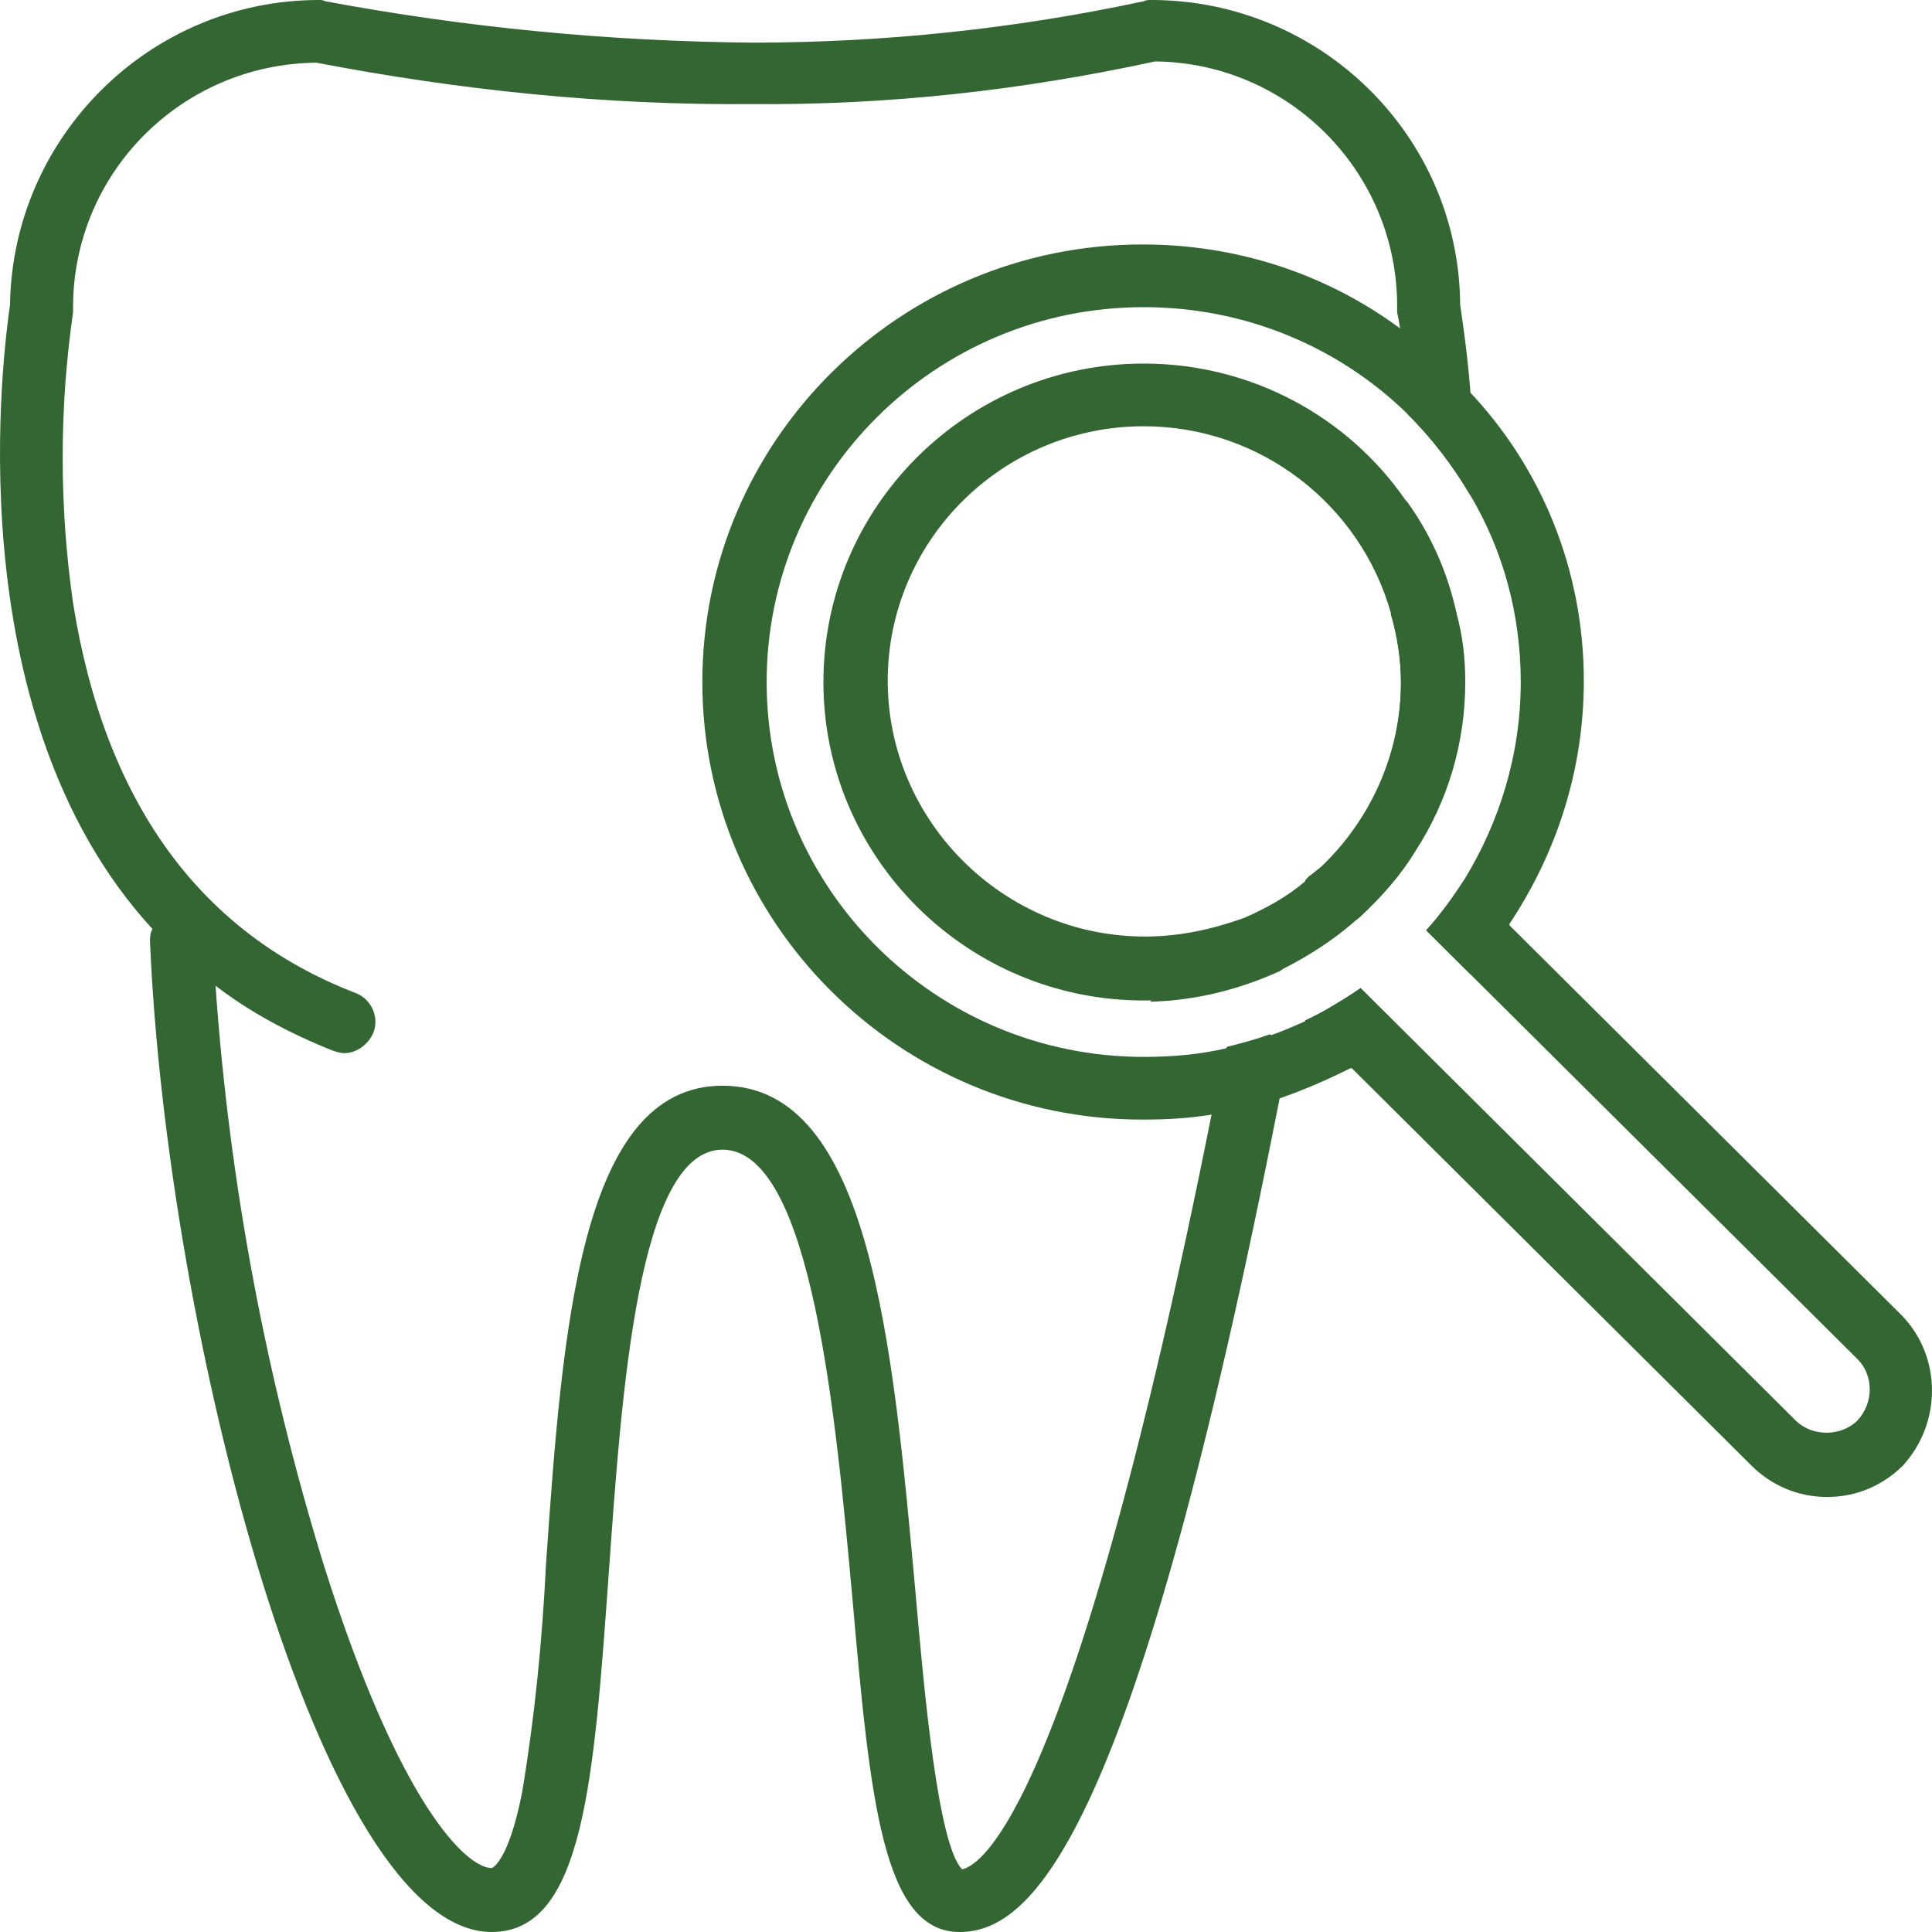 <svg width="60" height="60" viewBox="0 0 60 60" fill="none" xmlns="http://www.w3.org/2000/svg">
<path d="M45.231 19.04C44.8 21.376 44.017 23.907 42.646 26.321C41.902 27.606 41.001 28.852 39.905 30.02C39.866 30.059 39.827 30.098 39.787 30.137C39.748 30.137 39.748 30.175 39.709 30.175C38.495 30.721 37.164 31.071 35.715 31.11C35.754 31.071 35.793 31.032 35.832 31.032C36.889 30.253 37.829 29.436 38.652 28.54C39.318 28.268 39.944 27.878 40.532 27.411C40.571 27.372 40.61 27.333 40.61 27.294L40.649 27.255C40.767 27.177 40.884 27.061 41.001 26.983C42.529 25.542 43.508 23.479 43.508 21.22C43.508 20.48 43.39 19.741 43.194 19.079C43.429 17.833 43.586 16.665 43.664 15.535C44.408 16.548 44.957 17.755 45.231 19.04Z" fill="#336633"/>
<path d="M45.661 15.38C45.112 14.445 44.447 13.589 43.703 12.849C43.663 11.603 43.546 10.669 43.468 10.123C43.428 9.851 43.389 9.734 43.389 9.695C43.389 9.617 43.389 9.578 43.389 9.5C43.389 5.334 40.021 1.947 35.87 1.908C31.758 2.803 27.568 3.271 23.338 3.232C18.796 3.271 14.292 2.803 9.828 1.947C5.637 1.986 2.269 5.373 2.269 9.539C2.269 9.617 2.269 9.656 2.269 9.695C1.839 12.693 1.839 15.73 2.269 18.728C3.248 24.88 6.185 28.969 11.042 30.838C11.551 31.032 11.786 31.616 11.59 32.084C11.433 32.434 11.081 32.706 10.689 32.706C10.572 32.706 10.454 32.668 10.337 32.629C8.966 32.084 7.752 31.422 6.734 30.643C5.99 30.098 5.324 29.475 4.736 28.852C-1.49 22.077 0.155 10.591 0.311 9.462C0.39 4.244 4.658 0 9.906 0C9.984 0 10.023 0 10.102 0.039C14.488 0.857 18.913 1.285 23.378 1.324C27.45 1.324 31.523 0.896 35.518 0.039C35.596 0 35.675 0 35.753 0C41.001 0 45.308 4.205 45.347 9.462C45.387 9.773 45.543 10.707 45.661 12.109C45.7 13.005 45.739 14.134 45.661 15.38Z" fill="#336633"/>
<path d="M39.944 33.173C39.866 33.484 39.827 33.796 39.748 34.068C35.245 57.041 32.073 60 29.801 60C27.412 60 27.021 55.873 26.473 49.643C25.963 44.075 25.219 35.704 22.439 35.704C19.815 35.704 19.306 43.257 18.914 48.747C18.444 55.289 18.131 60 15.272 60C9.946 60 5.168 41.349 4.659 29.24C4.659 29.123 4.659 28.968 4.738 28.851C4.855 28.5 5.208 28.228 5.599 28.228C6.147 28.189 6.578 28.617 6.617 29.162C6.657 29.669 6.657 30.175 6.696 30.642C7.126 36.755 8.262 42.79 10.064 48.631C12.413 56.067 14.489 58.014 15.272 58.014C15.272 58.014 15.781 57.858 16.212 55.678C16.604 53.342 16.839 50.967 16.956 48.592C17.465 41.272 18.014 33.718 22.439 33.718C27.021 33.718 27.726 41.7 28.431 49.448C28.705 52.602 29.136 57.313 29.88 58.053C30.467 57.936 33.326 56.184 37.634 34.575C37.751 33.99 37.869 33.407 37.986 32.822C37.986 32.706 38.065 32.589 38.104 32.511C38.574 32.394 39.004 32.277 39.435 32.122C39.788 32.355 40.023 32.745 39.944 33.173Z" fill="#336633"/>
<path d="M49.187 21.142C49.187 23.946 48.325 26.515 46.876 28.696C46.876 28.696 46.876 28.696 46.876 28.735C46.523 29.28 46.093 29.825 45.662 30.253L44.291 28.891C44.722 28.423 45.114 27.878 45.466 27.333C46.563 25.542 47.228 23.44 47.228 21.181C47.228 19.079 46.68 17.093 45.662 15.38C45.114 14.445 44.448 13.589 43.704 12.849C41.589 10.785 38.691 9.539 35.519 9.539C29.057 9.539 23.809 14.757 23.809 21.181C23.809 27.606 29.057 32.823 35.519 32.823C36.42 32.823 37.281 32.745 38.104 32.551C38.574 32.434 39.004 32.317 39.435 32.161C39.788 32.044 40.14 31.889 40.492 31.733C40.492 31.733 40.532 31.733 40.532 31.694C41.119 31.422 41.667 31.071 42.216 30.721L43.626 32.122C43.116 32.512 42.529 32.862 41.981 33.174C41.981 33.174 41.981 33.174 41.941 33.174C41.237 33.524 40.532 33.836 39.748 34.108C39.083 34.342 38.378 34.498 37.634 34.614C36.929 34.731 36.224 34.77 35.48 34.77C27.922 34.77 21.812 28.657 21.812 21.181C21.812 13.666 27.961 7.592 35.48 7.592C38.456 7.592 41.197 8.527 43.43 10.162C44.213 10.746 44.957 11.369 45.584 12.109C47.855 14.484 49.187 17.677 49.187 21.142Z" fill="#336633"/>
<path d="M45.231 19.04C44.918 17.755 44.409 16.548 43.625 15.497C41.863 12.966 38.887 11.291 35.519 11.291C30.036 11.291 25.572 15.73 25.572 21.181C25.572 26.632 30.036 31.071 35.519 31.071C35.597 31.071 35.675 31.071 35.754 31.071C37.203 31.032 38.534 30.682 39.748 30.137C39.788 30.137 39.788 30.098 39.827 30.098C40.61 29.708 41.393 29.202 42.02 28.657C42.098 28.579 42.176 28.54 42.255 28.462C42.92 27.839 43.508 27.177 43.978 26.399C44.957 24.88 45.505 23.089 45.505 21.181C45.505 20.442 45.427 19.741 45.231 19.04ZM35.558 29.085C31.172 29.085 27.569 25.503 27.569 21.142C27.569 16.782 31.133 13.238 35.519 13.238C39.161 13.238 42.255 15.691 43.195 19.04C43.39 19.741 43.508 20.442 43.508 21.181C43.508 23.44 42.529 25.503 41.002 26.944C40.884 27.061 40.767 27.177 40.649 27.255C40.61 27.294 40.571 27.333 40.532 27.372C39.983 27.839 39.357 28.19 38.652 28.501C37.673 28.852 36.655 29.085 35.558 29.085Z" fill="#336633"/>
<path d="M42.999 26.282C42.881 26.282 42.764 26.282 42.646 26.321C42.02 26.36 41.471 26.593 41.002 26.944C40.884 27.022 40.767 27.139 40.649 27.216L40.61 27.255C40.571 27.294 40.532 27.333 40.532 27.372C39.983 27.995 39.67 28.735 39.67 29.553C39.67 29.747 39.67 29.942 39.709 30.098C39.788 30.059 39.866 30.02 39.905 29.981C40.649 29.591 41.354 29.163 41.941 28.618L41.98 28.579C42.02 28.54 42.098 28.462 42.176 28.423C42.842 27.8 43.429 27.139 43.9 26.36C43.664 26.321 43.351 26.282 42.999 26.282ZM42.999 26.282C42.881 26.282 42.764 26.282 42.646 26.321C42.02 26.36 41.471 26.593 41.002 26.944C40.884 27.022 40.767 27.139 40.649 27.216L40.61 27.255C40.571 27.294 40.532 27.333 40.532 27.372C39.983 27.995 39.67 28.735 39.67 29.553C39.67 29.747 39.67 29.942 39.709 30.098C39.788 30.059 39.866 30.02 39.905 29.981C40.649 29.591 41.354 29.163 41.941 28.618L41.98 28.579C42.02 28.54 42.098 28.462 42.176 28.423C42.842 27.8 43.429 27.139 43.9 26.36C43.664 26.321 43.351 26.282 42.999 26.282ZM42.999 26.282C42.881 26.282 42.764 26.282 42.646 26.321C42.02 26.36 41.471 26.593 41.002 26.944C40.884 27.022 40.767 27.139 40.649 27.216L40.61 27.255C40.571 27.294 40.532 27.333 40.532 27.372C39.983 27.995 39.67 28.735 39.67 29.553C39.67 29.747 39.67 29.942 39.709 30.098C39.788 30.059 39.866 30.02 39.905 29.981C40.649 29.591 41.354 29.163 41.941 28.618L41.98 28.579C42.02 28.54 42.098 28.462 42.176 28.423C42.842 27.8 43.429 27.139 43.9 26.36C43.664 26.321 43.351 26.282 42.999 26.282ZM59.055 40.844L45.466 27.333C45.114 27.878 44.722 28.423 44.291 28.891L57.684 42.207C58.194 42.713 58.194 43.57 57.684 44.115C57.175 44.621 56.275 44.621 55.766 44.115L42.255 30.682C41.706 31.071 41.119 31.422 40.532 31.694C40.571 31.772 40.649 31.811 40.688 31.889L41.981 33.174L54.395 45.517C55.022 46.139 55.844 46.49 56.745 46.49C57.645 46.49 58.468 46.139 59.094 45.517C60.308 44.193 60.308 42.129 59.055 40.844ZM42.02 28.579C42.059 28.54 42.137 28.462 42.215 28.423C42.881 27.8 43.469 27.139 43.939 26.36C43.664 26.321 43.351 26.282 42.999 26.282C42.881 26.282 42.764 26.282 42.646 26.321C42.02 26.36 41.471 26.593 41.002 26.944C40.884 27.022 40.767 27.139 40.649 27.216L40.61 27.255C40.571 27.294 40.532 27.333 40.532 27.372C39.983 27.995 39.67 28.735 39.67 29.553C39.67 29.747 39.67 29.942 39.709 30.098C39.788 30.059 39.866 30.02 39.905 29.981C40.649 29.63 41.393 29.163 42.02 28.579ZM42.999 26.282C42.881 26.282 42.764 26.282 42.646 26.321C42.02 26.36 41.471 26.593 41.002 26.944C40.884 27.022 40.767 27.139 40.649 27.216L40.61 27.255C40.571 27.294 40.532 27.333 40.532 27.372C39.983 27.995 39.67 28.735 39.67 29.553C39.67 29.747 39.67 29.942 39.709 30.098C39.788 30.059 39.866 30.02 39.905 29.981C40.649 29.591 41.354 29.163 41.941 28.618L41.98 28.579C42.02 28.54 42.098 28.462 42.176 28.423C42.842 27.8 43.429 27.139 43.9 26.36C43.664 26.321 43.351 26.282 42.999 26.282Z" fill="#336633"/>
</svg>
